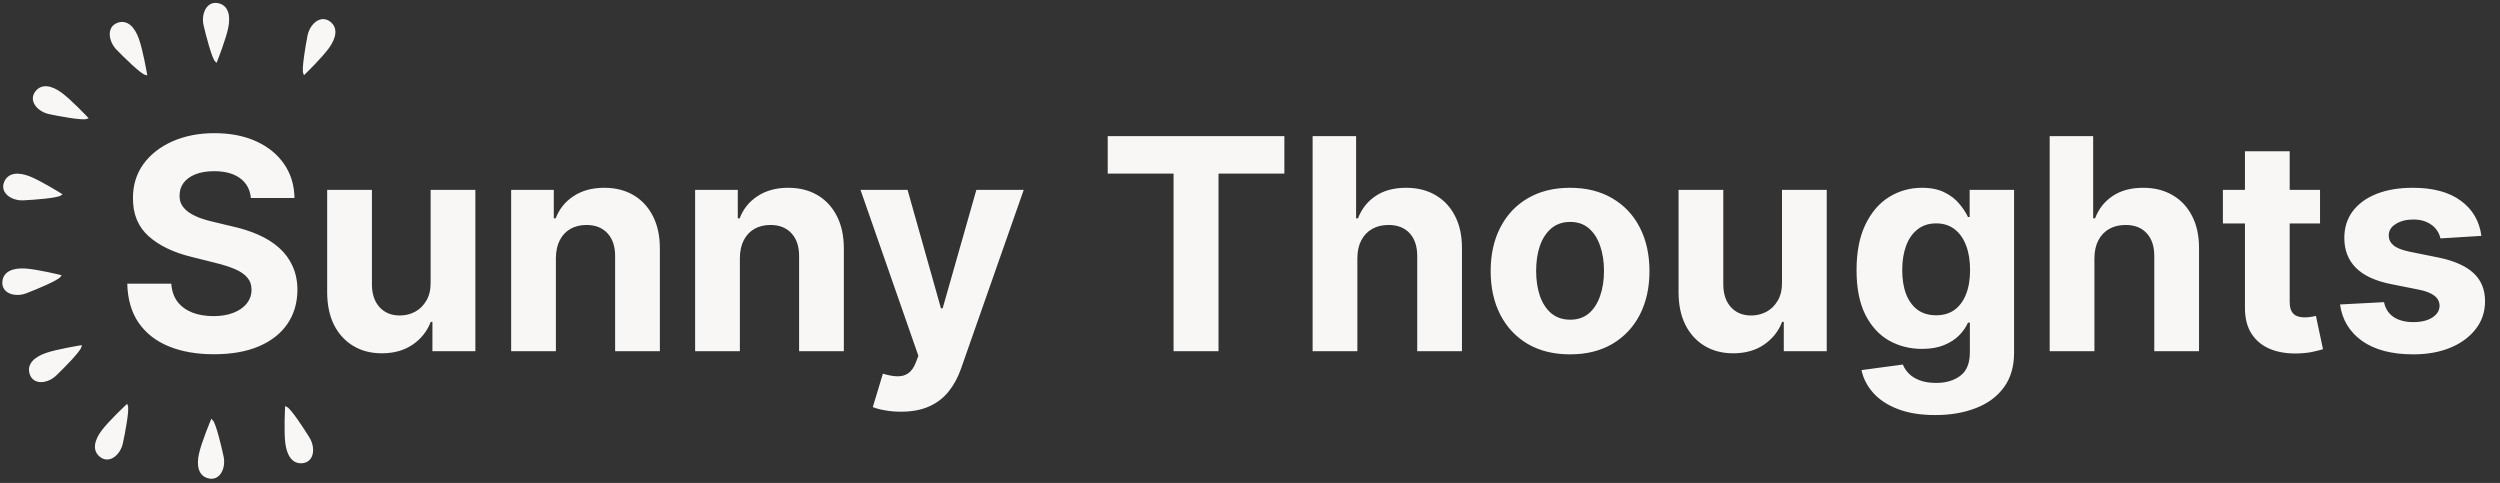 <svg width="1082" height="209" viewBox="0 0 1082 209" fill="none" xmlns="http://www.w3.org/2000/svg">
<rect x="0" y="0" width="1082" height="209" fill="#333333" stroke="none"/>
<path d="M108.591 85.682C108.227 82.015 106.667 79.167 103.909 77.136C101.152 75.106 97.409 74.091 92.682 74.091C89.47 74.091 86.758 74.546 84.546 75.454C82.333 76.333 80.636 77.561 79.454 79.136C78.303 80.712 77.727 82.5 77.727 84.5C77.667 86.167 78.015 87.621 78.773 88.864C79.561 90.106 80.636 91.182 82 92.091C83.364 92.97 84.939 93.742 86.727 94.409C88.515 95.046 90.424 95.591 92.454 96.046L100.818 98.046C104.879 98.954 108.606 100.167 112 101.682C115.394 103.197 118.333 105.061 120.818 107.273C123.303 109.485 125.227 112.091 126.591 115.091C127.985 118.091 128.697 121.53 128.727 125.409C128.697 131.106 127.242 136.045 124.364 140.227C121.515 144.379 117.394 147.606 112 149.909C106.636 152.182 100.167 153.318 92.591 153.318C85.076 153.318 78.53 152.167 72.954 149.864C67.409 147.561 63.076 144.152 59.955 139.636C56.864 135.091 55.242 129.47 55.091 122.773H74.136C74.349 125.894 75.242 128.5 76.818 130.591C78.424 132.652 80.561 134.212 83.227 135.273C85.924 136.303 88.97 136.818 92.364 136.818C95.697 136.818 98.591 136.333 101.045 135.364C103.53 134.394 105.455 133.045 106.818 131.318C108.182 129.591 108.864 127.606 108.864 125.364C108.864 123.273 108.242 121.515 107 120.091C105.788 118.667 104 117.455 101.636 116.455C99.303 115.455 96.439 114.545 93.046 113.727L82.909 111.182C75.061 109.273 68.864 106.288 64.318 102.227C59.773 98.167 57.515 92.697 57.545 85.818C57.515 80.182 59.015 75.258 62.045 71.046C65.106 66.833 69.303 63.545 74.636 61.182C79.97 58.818 86.03 57.636 92.818 57.636C99.727 57.636 105.758 58.818 110.909 61.182C116.091 63.545 120.121 66.833 123 71.046C125.879 75.258 127.364 80.136 127.455 85.682H108.591ZM186.375 122.273V82.182H205.739V152H187.148V139.318H186.42C184.845 143.409 182.223 146.697 178.557 149.182C174.92 151.667 170.481 152.909 165.239 152.909C160.572 152.909 156.466 151.848 152.92 149.727C149.375 147.606 146.602 144.591 144.602 140.682C142.633 136.773 141.633 132.091 141.602 126.636V82.182H160.966V123.182C160.996 127.303 162.102 130.561 164.284 132.955C166.466 135.348 169.39 136.545 173.057 136.545C175.39 136.545 177.572 136.015 179.602 134.955C181.633 133.864 183.269 132.258 184.511 130.136C185.784 128.015 186.405 125.394 186.375 122.273ZM240.591 111.636V152H221.227V82.182H239.682V94.5H240.5C242.045 90.439 244.636 87.227 248.273 84.864C251.909 82.47 256.318 81.273 261.5 81.273C266.348 81.273 270.576 82.333 274.182 84.454C277.788 86.576 280.591 89.606 282.591 93.546C284.591 97.454 285.591 102.121 285.591 107.545V152H266.227V111C266.258 106.727 265.167 103.394 262.955 101C260.742 98.576 257.697 97.364 253.818 97.364C251.212 97.364 248.909 97.924 246.909 99.046C244.939 100.167 243.394 101.803 242.273 103.955C241.182 106.076 240.621 108.636 240.591 111.636ZM320.216 111.636V152H300.852V82.182H319.307V94.5H320.125C321.67 90.439 324.261 87.227 327.898 84.864C331.534 82.47 335.943 81.273 341.125 81.273C345.973 81.273 350.201 82.333 353.807 84.454C357.413 86.576 360.216 89.606 362.216 93.546C364.216 97.454 365.216 102.121 365.216 107.545V152H345.852V111C345.883 106.727 344.792 103.394 342.58 101C340.367 98.576 337.322 97.364 333.443 97.364C330.837 97.364 328.534 97.924 326.534 99.046C324.564 100.167 323.019 101.803 321.898 103.955C320.807 106.076 320.246 108.636 320.216 111.636ZM389.932 178.182C387.477 178.182 385.174 177.985 383.023 177.591C380.902 177.227 379.144 176.758 377.75 176.182L382.114 161.727C384.386 162.424 386.432 162.803 388.25 162.864C390.098 162.924 391.689 162.5 393.023 161.591C394.386 160.682 395.492 159.136 396.341 156.955L397.477 154L372.432 82.182H392.795L407.25 133.455H407.977L422.568 82.182H443.068L415.932 159.545C414.629 163.303 412.856 166.576 410.614 169.364C408.402 172.182 405.598 174.348 402.205 175.864C398.811 177.409 394.72 178.182 389.932 178.182ZM479.42 75.136V58.909H555.875V75.136H527.375V152H507.92V75.136H479.42ZM587.466 111.636V152H568.102V58.909H586.92V94.5H587.739C589.314 90.379 591.86 87.151 595.375 84.818C598.89 82.454 603.299 81.273 608.602 81.273C613.451 81.273 617.678 82.333 621.284 84.454C624.92 86.546 627.739 89.561 629.739 93.5C631.769 97.409 632.769 102.091 632.739 107.545V152H613.375V111C613.405 106.697 612.314 103.348 610.102 100.955C607.92 98.561 604.86 97.364 600.92 97.364C598.284 97.364 595.951 97.924 593.92 99.046C591.92 100.167 590.345 101.803 589.193 103.955C588.072 106.076 587.496 108.636 587.466 111.636ZM679.523 153.364C672.462 153.364 666.356 151.864 661.205 148.864C656.083 145.833 652.129 141.621 649.341 136.227C646.553 130.803 645.159 124.515 645.159 117.364C645.159 110.152 646.553 103.848 649.341 98.454C652.129 93.03 656.083 88.818 661.205 85.818C666.356 82.788 672.462 81.273 679.523 81.273C686.583 81.273 692.674 82.788 697.795 85.818C702.947 88.818 706.917 93.03 709.705 98.454C712.492 103.848 713.886 110.152 713.886 117.364C713.886 124.515 712.492 130.803 709.705 136.227C706.917 141.621 702.947 145.833 697.795 148.864C692.674 151.864 686.583 153.364 679.523 153.364ZM679.614 138.364C682.826 138.364 685.508 137.455 687.659 135.636C689.811 133.788 691.432 131.273 692.523 128.091C693.644 124.909 694.205 121.288 694.205 117.227C694.205 113.167 693.644 109.545 692.523 106.364C691.432 103.182 689.811 100.667 687.659 98.818C685.508 96.97 682.826 96.046 679.614 96.046C676.371 96.046 673.644 96.97 671.432 98.818C669.25 100.667 667.598 103.182 666.477 106.364C665.386 109.545 664.841 113.167 664.841 117.227C664.841 121.288 665.386 124.909 666.477 128.091C667.598 131.273 669.25 133.788 671.432 135.636C673.644 137.455 676.371 138.364 679.614 138.364ZM771.25 122.273V82.182H790.614V152H772.023V139.318H771.295C769.72 143.409 767.098 146.697 763.432 149.182C759.795 151.667 755.356 152.909 750.114 152.909C745.447 152.909 741.341 151.848 737.795 149.727C734.25 147.606 731.477 144.591 729.477 140.682C727.508 136.773 726.508 132.091 726.477 126.636V82.182H745.841V123.182C745.871 127.303 746.977 130.561 749.159 132.955C751.341 135.348 754.265 136.545 757.932 136.545C760.265 136.545 762.447 136.015 764.477 134.955C766.508 133.864 768.144 132.258 769.386 130.136C770.659 128.015 771.28 125.394 771.25 122.273ZM837.557 179.636C831.284 179.636 825.905 178.773 821.42 177.045C816.966 175.348 813.42 173.03 810.784 170.091C808.148 167.152 806.436 163.848 805.648 160.182L823.557 157.773C824.102 159.167 824.966 160.47 826.148 161.682C827.33 162.894 828.89 163.864 830.83 164.591C832.799 165.348 835.193 165.727 838.011 165.727C842.223 165.727 845.693 164.697 848.42 162.636C851.178 160.606 852.557 157.197 852.557 152.409V139.636H851.739C850.89 141.576 849.617 143.409 847.92 145.136C846.223 146.864 844.042 148.273 841.375 149.364C838.708 150.455 835.527 151 831.83 151C826.587 151 821.814 149.788 817.511 147.364C813.239 144.909 809.83 141.167 807.284 136.136C804.769 131.076 803.511 124.682 803.511 116.955C803.511 109.045 804.799 102.439 807.375 97.136C809.951 91.833 813.375 87.864 817.648 85.227C821.951 82.591 826.663 81.273 831.784 81.273C835.693 81.273 838.966 81.939 841.602 83.273C844.239 84.576 846.36 86.212 847.966 88.182C849.602 90.121 850.86 92.03 851.739 93.909H852.466V82.182H871.693V152.682C871.693 158.621 870.239 163.591 867.33 167.591C864.42 171.591 860.39 174.591 855.239 176.591C850.117 178.621 844.223 179.636 837.557 179.636ZM837.966 136.455C841.087 136.455 843.723 135.682 845.875 134.136C848.057 132.561 849.723 130.318 850.875 127.409C852.057 124.47 852.648 120.955 852.648 116.864C852.648 112.773 852.072 109.227 850.92 106.227C849.769 103.197 848.102 100.848 845.92 99.182C843.739 97.515 841.087 96.682 837.966 96.682C834.784 96.682 832.102 97.546 829.92 99.273C827.739 100.97 826.087 103.333 824.966 106.364C823.845 109.394 823.284 112.894 823.284 116.864C823.284 120.894 823.845 124.379 824.966 127.318C826.117 130.227 827.769 132.485 829.92 134.091C832.102 135.667 834.784 136.455 837.966 136.455ZM906.466 111.636V152H887.102V58.909H905.92V94.5H906.739C908.314 90.379 910.86 87.151 914.375 84.818C917.89 82.454 922.299 81.273 927.602 81.273C932.451 81.273 936.678 82.333 940.284 84.454C943.92 86.546 946.739 89.561 948.739 93.5C950.769 97.409 951.769 102.091 951.739 107.545V152H932.375V111C932.405 106.697 931.314 103.348 929.102 100.955C926.92 98.561 923.86 97.364 919.92 97.364C917.284 97.364 914.951 97.924 912.92 99.046C910.92 100.167 909.345 101.803 908.193 103.955C907.072 106.076 906.496 108.636 906.466 111.636ZM1004.11 82.182V96.727H962.068V82.182H1004.11ZM971.614 65.454H990.977V130.545C990.977 132.333 991.25 133.727 991.795 134.727C992.341 135.697 993.098 136.379 994.068 136.773C995.068 137.167 996.22 137.364 997.523 137.364C998.432 137.364 999.341 137.288 1000.25 137.136C1001.16 136.955 1001.86 136.818 1002.34 136.727L1005.39 151.136C1004.42 151.439 1003.05 151.788 1001.3 152.182C999.538 152.606 997.402 152.864 994.886 152.955C990.22 153.136 986.129 152.515 982.614 151.091C979.129 149.667 976.417 147.455 974.477 144.455C972.538 141.455 971.583 137.667 971.614 133.091V65.454ZM1073.94 102.091L1056.22 103.182C1055.91 101.667 1055.26 100.303 1054.26 99.091C1053.26 97.849 1051.94 96.864 1050.31 96.136C1048.7 95.379 1046.78 95 1044.53 95C1041.53 95 1039 95.636 1036.94 96.909C1034.88 98.151 1033.85 99.818 1033.85 101.909C1033.85 103.576 1034.52 104.985 1035.85 106.136C1037.19 107.288 1039.47 108.212 1042.72 108.909L1055.35 111.455C1062.14 112.848 1067.2 115.091 1070.53 118.182C1073.87 121.273 1075.53 125.333 1075.53 130.364C1075.53 134.939 1074.19 138.955 1071.49 142.409C1068.82 145.864 1065.16 148.561 1060.49 150.5C1055.85 152.409 1050.5 153.364 1044.44 153.364C1035.2 153.364 1027.84 151.439 1022.35 147.591C1016.9 143.712 1013.7 138.439 1012.76 131.773L1031.81 130.773C1032.38 133.591 1033.78 135.742 1035.99 137.227C1038.2 138.682 1041.03 139.409 1044.49 139.409C1047.88 139.409 1050.61 138.758 1052.67 137.455C1054.76 136.121 1055.82 134.409 1055.85 132.318C1055.82 130.561 1055.08 129.121 1053.62 128C1052.17 126.848 1049.93 125.97 1046.9 125.364L1034.81 122.955C1027.99 121.591 1022.91 119.227 1019.58 115.864C1016.28 112.5 1014.62 108.212 1014.62 103C1014.62 98.515 1015.84 94.651 1018.26 91.409C1020.72 88.167 1024.16 85.667 1028.58 83.909C1033.03 82.151 1038.25 81.273 1044.22 81.273C1053.03 81.273 1059.97 83.136 1065.03 86.864C1070.13 90.591 1073.09 95.667 1073.94 102.091Z" fill="#F9F7F6"/>
<path d="M50.83 21.207C54.149 24.625 61.256 31.568 63.13 32C63.13 32 61.373 21.747 59.616 16.89C57.859 12.033 54.867 8.815 50.83 10.414C46.628 12.079 47.511 17.789 50.83 21.207Z" fill="#F9F7F6" stroke="#F9F7F6"/>
<path d="M133.493 189.602C131.009 185.585 125.61 177.344 123.878 176.511C123.878 176.511 123.335 186.724 123.979 191.768C124.623 196.813 126.831 200.565 131.117 199.938C135.58 199.285 135.976 193.618 133.493 189.602Z" fill="#F9F7F6" stroke="#F9F7F6"/>
<path d="M24.02 162.137C27.423 158.864 34.343 151.85 34.793 149.982C34.793 149.982 24.695 151.6 19.899 153.292C15.102 154.984 11.899 157.932 13.415 161.991C14.993 166.216 20.616 165.41 24.02 162.137Z" fill="#F9F7F6" stroke="#F9F7F6"/>
<path d="M88.606 10.865C89.677 15.464 92.163 24.998 93.538 26.341C93.538 26.341 97.313 16.836 98.313 11.849C99.314 6.862 98.418 2.602 94.156 1.828C89.718 1.023 87.535 6.266 88.606 10.865Z" fill="#F9F7F6" stroke="#F9F7F6"/>
<path d="M96.284 197.678C95.301 193.06 92.998 183.48 91.648 182.112C91.648 182.112 87.692 191.543 86.597 196.51C85.502 201.476 86.316 205.753 90.562 206.608C94.984 207.498 97.267 202.297 96.284 197.678Z" fill="#F9F7F6" stroke="#F9F7F6"/>
<path d="M11.223 126.459C15.631 124.765 24.731 120.989 25.871 119.441C25.871 119.441 15.937 117.012 10.86 116.708C5.783 116.405 1.687 117.879 1.508 122.207C1.321 126.714 6.816 128.154 11.223 126.459Z" fill="#F9F7F6" stroke="#F9F7F6"/>
<path d="M10.088 86.209C14.804 85.981 24.629 85.245 26.197 84.133C26.197 84.133 17.523 78.714 12.797 76.835C8.071 74.957 3.719 75.073 2.193 79.127C0.604 83.349 5.371 86.438 10.088 86.209Z" fill="#F9F7F6" stroke="#F9F7F6"/>
<path d="M133.582 15.545C132.673 20.179 131.032 29.894 131.737 31.682C131.737 31.682 139.077 24.56 142.033 20.422C144.99 16.284 145.92 12.03 142.349 9.577C138.632 7.023 134.49 10.911 133.582 15.545Z" fill="#F9F7F6" stroke="#F9F7F6"/>
<path d="M52.698 191.723C53.694 187.108 55.52 177.426 54.851 175.624C54.851 175.624 47.376 182.605 44.341 186.686C41.306 190.767 40.295 195.002 43.818 197.522C47.486 200.147 51.701 196.339 52.698 191.723Z" fill="#F9F7F6" stroke="#F9F7F6"/>
<path d="M21.402 48.918C26.023 49.89 35.714 51.664 37.512 50.985C37.512 50.985 30.492 43.547 26.394 40.534C22.297 37.521 18.057 36.532 15.555 40.069C12.95 43.751 16.781 47.945 21.402 48.918Z" fill="#F9F7F6" stroke="#F9F7F6"/>
</svg>
